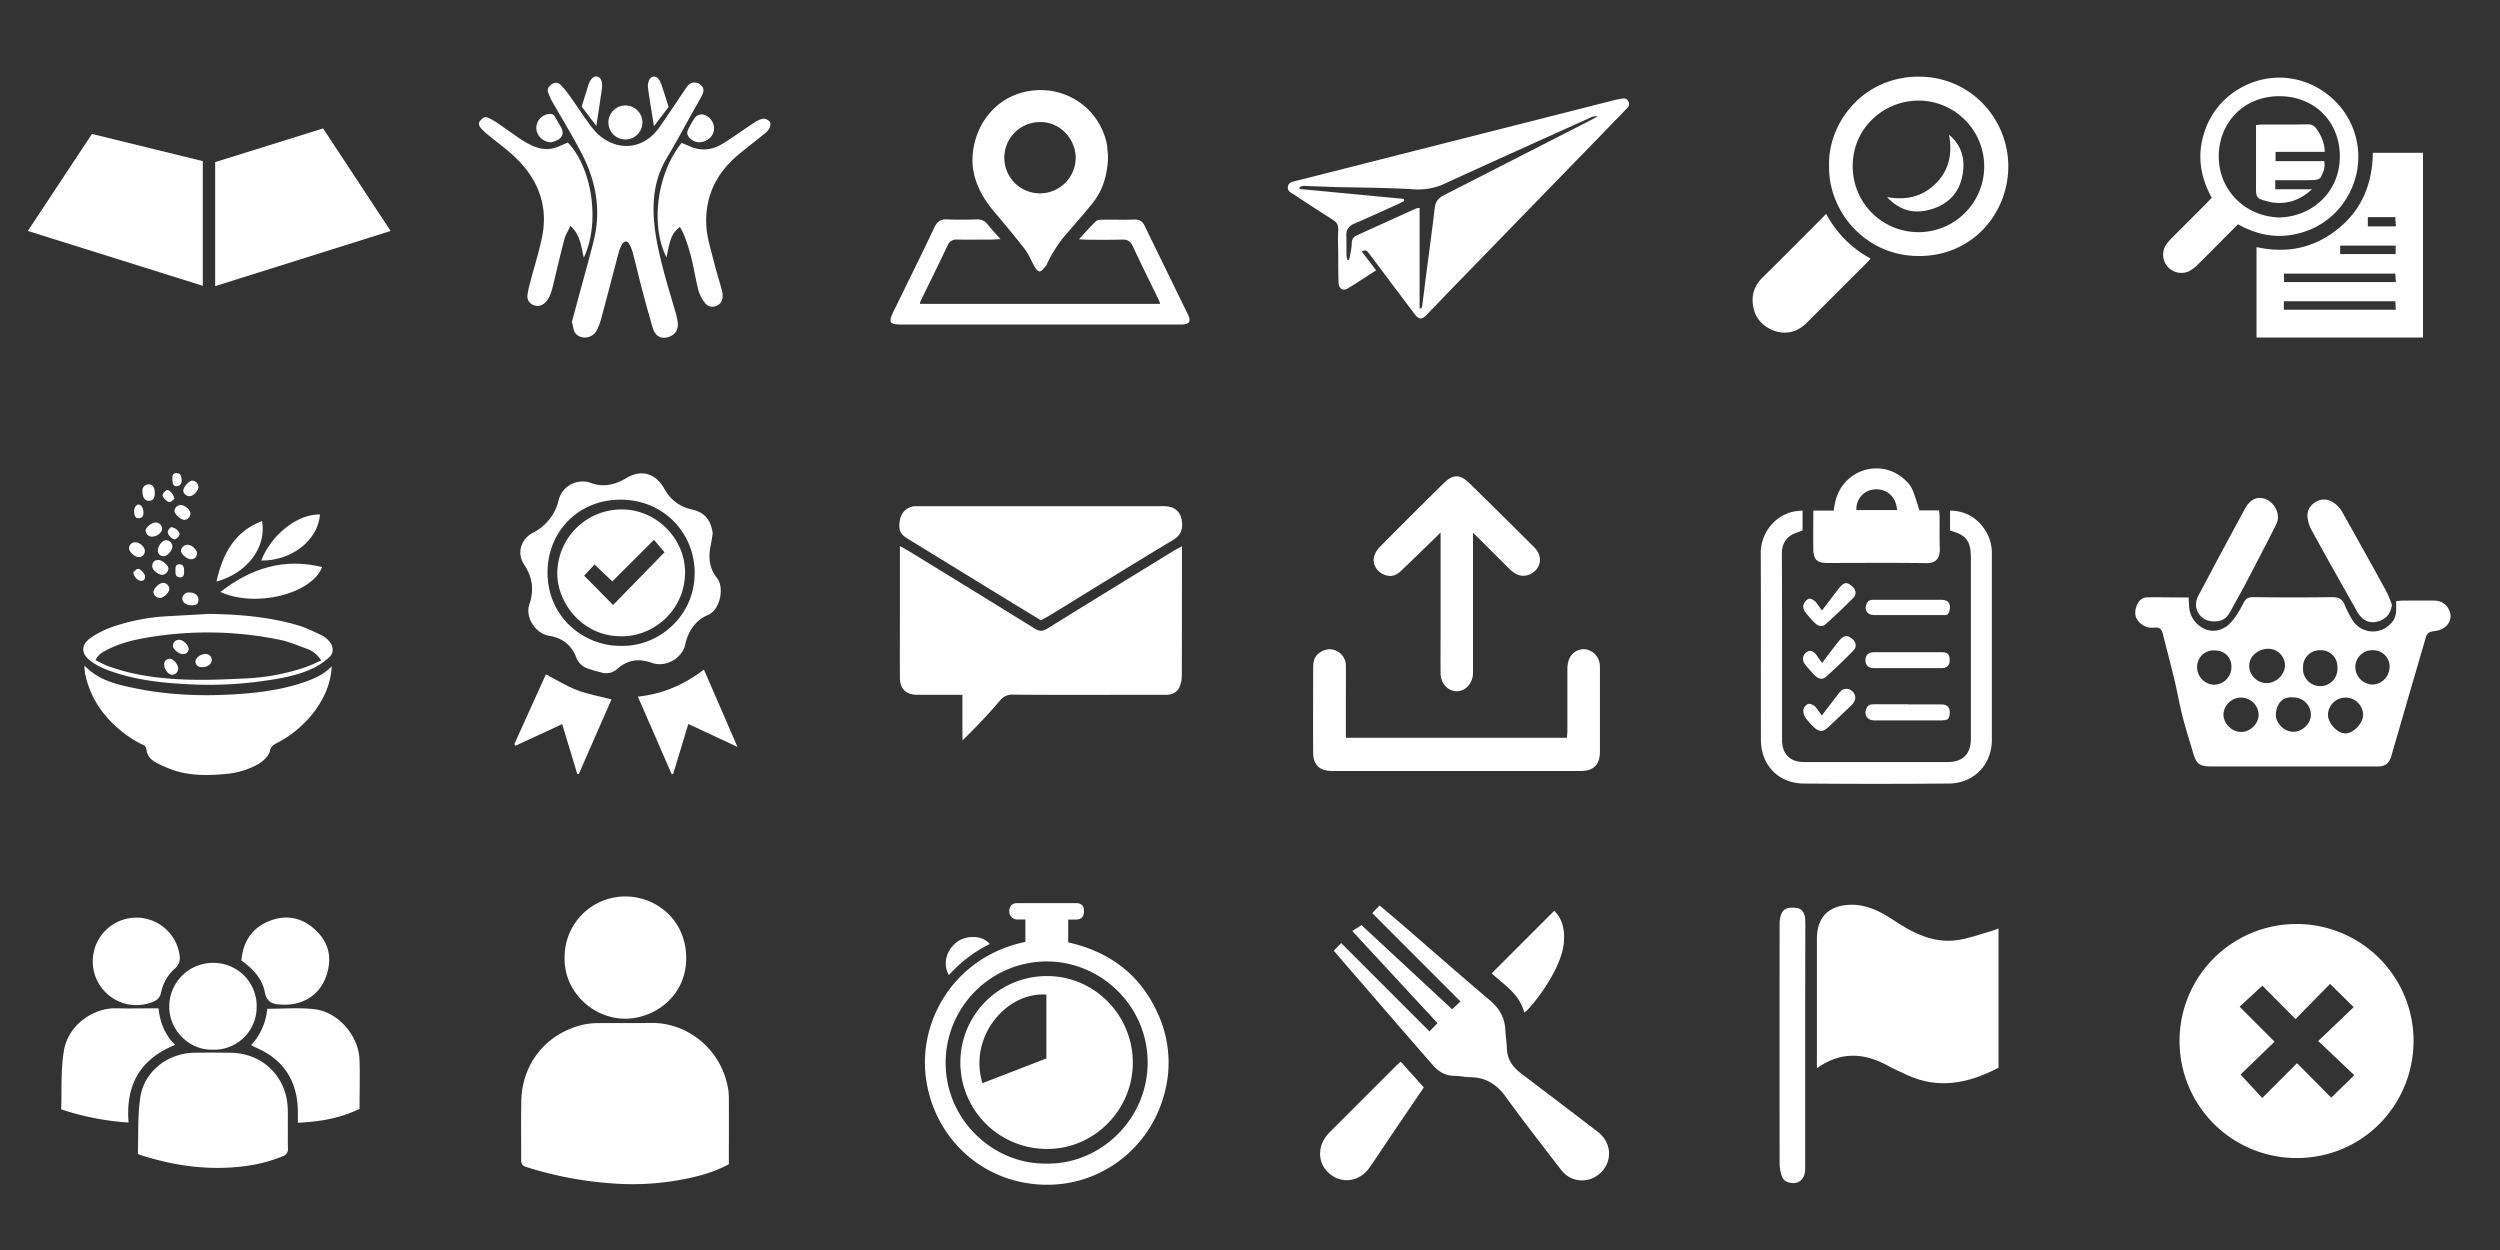 <svg id="Layer_1" data-name="Layer 1" xmlns="http://www.w3.org/2000/svg" viewBox="0 0 1536 768"><rect x="0" y="0" width="1536" height="768" fill="#333333" stroke="none"/><defs><style>.cls-1{fill:#fff;}</style></defs><title>white</title><path class="cls-1" d="M1482.9,639.6c-0.2,39.5-31.4,72-72.1,71.9A71.9,71.9,0,1,1,1482.9,639.6Zm-50.6,34.8,14.2-13.8-22.2-21,21.8-20.8-14.5-14.3-21.2,21.6-20.4-20.5-14,12.9,21.5,21.5-20.9,20.2,13.3,14.4,21.4-21.4Z"/><path class="cls-1" d="M1344.7,367.1c0.1,2.2.2,4,.3,5.8a15.9,15.9,0,0,0,6.6,11.8c6.2,4.7,13.7,3.2,18.6-1.8,3.2-3.3,5.6-7.4,7.7-11.5s3.5-4.6,7.3-4.5c16,0.2,32,.2,48,0,3.7,0,5.9,1.2,7.3,4.6a67.7,67.7,0,0,0,4.5,8.9,14.8,14.8,0,0,0,23.1,3.5,11.5,11.5,0,0,0,4.1-8.8c0-1.8,0-3.6,0-5.8l3.8-.3c6.5,0,13-.1,19.5,0,4.1,0.1,7.4,1.8,9.2,5.7a8.4,8.4,0,0,1-1.9,10.1,11.7,11.7,0,0,1-6.1,2.8c-4.4.6-5.4,1-6.5,4.8q-10.2,34.9-20.3,69.8l-0.7,2.4c-1.4,4.5-3.7,6.3-8.3,6.3H1358.9c-7.6,0-9.5-1.5-11.6-8.8s-4.6-14.9-6.5-22.5-3-14.3-4.7-21.4c-2.3-9.7-4.9-19.3-7.3-29-0.7-2.7-2.2-3.9-5-3.6a10.9,10.9,0,0,1-9.5-3.4c-2.6-2.7-2.9-5.9-1.8-9.3s3.3-5.8,6.7-5.9C1327.6,366.9,1336,367.1,1344.7,367.1Zm37.2,42a10.8,10.8,0,0,0,10.9,10.6c5.9-.1,11.2-5.4,11.1-11.2a10.3,10.3,0,0,0-9.9-9.9C1387.4,398.5,1381.9,403.2,1381.9,409.1Zm59.2,19.5a10.8,10.8,0,0,0-10.8,10.7c0.1,5.2,5.9,11.4,10.8,11.3s10.7-6.1,10.8-11.3A10.8,10.8,0,0,0,1441.1,428.6Zm-32.5-.1c-6.9-.6-10,4.7-10.3,10.2s5,10.9,10.7,10.9,11-5.2,10.8-10.8A10.7,10.7,0,0,0,1408.6,428.5Zm-31.9.1a10.8,10.8,0,0,0-10.6,10.4c0,5.6,5.2,10.8,11,10.7s10.6-5.2,10.6-10.6A10.8,10.8,0,0,0,1376.7,428.6Zm59.4-18.7a10.1,10.1,0,0,0-10.4-10.4A10.2,10.2,0,0,0,1415,410,10.6,10.6,0,1,0,1436.1,409.9Zm-86.2.2a10.8,10.8,0,0,0,10.4,10.6,10.9,10.9,0,0,0,10.7-10.9c0-6.3-4.4-10.3-10.9-10.2A10.1,10.1,0,0,0,1349.9,410.1Zm118.3,0a10.1,10.1,0,0,0-10.1-10.6,10.4,10.4,0,0,0-11,10.3,10.9,10.9,0,0,0,10.7,10.8A10.8,10.8,0,0,0,1468.1,410.1Z"/><path class="cls-1" d="M726.2,335.6c0,1.9,0,3.2,0,4.6,0,25,0,50-.1,74.9a16.9,16.9,0,0,1-1.7,7.6c-1.6,2.9-4.5,4.2-8,4.2h-21c-24.3,0-48.6.1-72.9-.1a9.4,9.4,0,0,0-8.1,3.6,323.9,323.9,0,0,1-23,24.4c-0.1-4.5-.1-9-0.1-13.5s0-9.2,0-14.4H563.4c-6.8-.1-10.4-3.6-10.5-10.5-0.1-12.5,0-25,0-37.5,0-14.1,0-28.3,0-43.4l5,2.8c25.9,15.9,51.9,31.8,77.8,47.9,3.1,1.9,5.1,1.7,8.1-.2,25.9-16.1,51.8-31.9,77.8-47.9Z"/><path class="cls-1" d="M447.8,715.3c-8.9,4.8-18.2,7.4-27.7,9.2a164,164,0,0,1-36.2,3A227.1,227.1,0,0,1,323.3,717c-2.4-.8-3.1-1.9-3.1-4.2,0.1-12.2-.2-24.3.1-36.5,0.5-23.4,16-42,38.8-46.9a44.7,44.7,0,0,1,8.9-.8c10.7-.1,21.3.1,32-0.1,21.5-.3,40.9,14.7,46.4,36.1a38.3,38.3,0,0,1,1.4,8.8C447.9,687.3,447.8,701.1,447.8,715.3Z"/><path class="cls-1" d="M836.7,154.6l8.8,11.5c-6,3.8-11.6,7.6-17.4,11.1-3.1,1.8-5.5.2-5.7-3.6-0.2-5.7-.2-11.3-0.2-17s-0.3-9.7,0-14.5-1.4-5.8-4.3-7.7c-7.6-4.8-15.1-9.7-22.6-14.7-1.9-1.2-4.5-2.2-4-5.1s3.3-3,5.5-3.6l87.9-22.3L988,62.5c2.3-.6,4.5-1.2,6.8-1.6s4.5-1.1,5.7,1.5-0.5,3.7-1.9,5.2L979.9,86.9l-89.1,91.7-13.8,14.4c-3.6,3.7-5.2,3.6-8.3-.6l-27.3-36.3C840.3,154.8,839.5,152.8,836.7,154.6Zm35.7,34.8,0.7,0.2a5.6,5.6,0,0,0,.7-1.5c0.7-5.6,1.4-11.2,2.1-16.8,1.9-14.5,3.9-29,5.6-43.5,0.5-4,2.2-6.1,5.7-7.9l90.2-46.1,4.2-2.3a7.1,7.1,0,0,0-4.3.7c-29.9,13.5-59.8,26.9-89.6,40.6a38.4,38.4,0,0,1-19.2,3.5c-16.3-1-32.6-1-48.9-1.4l-19-.7a6,6,0,0,0-2.2,1v0.9l64.1,6.1,0.2,1.3-4.2,2.1c-8.8,4-17.6,8-26.4,11.8-3.3,1.4-5,3.6-4.9,7.2s0,8.3.1,12.5a11.6,11.6,0,0,0,.6,2.6h1c0.6-3.3,1.5-6.6,1.6-10s1.5-4.4,4-5.5l35.5-16.1a7.7,7.7,0,0,1,2.2-.3v61.7Z"/><path class="cls-1" d="M1116.3,656.3c0-2.7,0-4.3,0-6q0-36.7,0-73.5c0-13,6.9-20.3,20-20.9,9.9-.4,18.2,3.6,26.4,9,12,8,24.8,14.9,40,12.7,7-1,13.8-3.6,20.6-5.5,1.4-.4,2.8-1,4.6-1.7V656c-18.2,9.5-36.8,13.6-56.6,4.3-3.9-1.8-7.9-3.6-11.7-5.7C1145.3,646.9,1131.1,645.8,1116.3,656.3Z"/><path class="cls-1" d="M639.5,381.1l-26.4-16.1-55.7-34.2c-4.6-2.8-5.7-5.8-4.3-12.2A9.9,9.9,0,0,1,562,311H713.4a24,24,0,0,1,5,.3c4.7,1,7.3,4.4,7.8,9.2s-0.7,8.4-5.5,11.3c-25.7,15.4-51.1,31.2-76.7,46.9Z"/><path class="cls-1" d="M1457.9,93.9h30.8V207.4H1386.4V151.8c18.7,4.2,35.5.6,50.2-11.3S1457.6,112.7,1457.9,93.9Zm-54.6,79.4H1472l-0.3-5.2h-68.4v5.2Zm0,17H1472l-0.3-5.2h-68.5v5.2Zm68.6-39.4h-34.1v5.2h34.1v-5.2Zm-17.1-17.5v5.7H1472l-0.3-5.7h-16.9Z"/><path class="cls-1" d="M240,141.9L132.2,175.8V99.6l66.3-20.7Z"/><path class="cls-1" d="M17.1,141.9L56.5,82.3l68.1,16.7v76.6Z"/><path class="cls-1" d="M819.5,584.1l4.5-4.7,27.2,27.2,27.1,27.1,4.9-5.1L830.8,572l5.7-3.6,55.7,51.7,5.1-4.8L843.1,561l4.5-4.7,12.3,10.4c18.5,16,36.9,32.2,55.6,48,5.9,5,9.1,10.8,9.4,18.4,0.2,3.7.8,7.3,0.9,10.9,0.2,6.8,3.5,11.5,8.7,15.5q23.7,17.9,47.3,36c9.8,7.5,8.8,21.5-1.8,27.6a16,16,0,0,1-20.9-4.4c-11.4-14.9-23.1-29.7-34.1-45-5.6-7.7-12.3-11.7-21.7-11.9-3.3,0-6.6-.8-9.9-0.8-5.4-.1-9.6-2.6-13-6.5l-22-25.3-36.9-42.7Z"/><path class="cls-1" d="M630,578.7V564.9c-2,0-3.7.1-5.5,0s-4.4-1.9-4.4-4.9,1.5-5.1,4.7-5.1h36.5c3.2,0,4.8,1.8,4.7,5.1s-1.5,4.8-4.8,5h-4.9v14c25.9,5.8,45.2,20.4,55.8,45.4a72,72,0,0,1,3.1,48.3c-9.2,33.9-41.2,58.3-78.8,54.9-35.5-3.2-61.6-29.7-67.1-62.6C563,628.2,586,587.8,630,578.7Zm12.7,136.2c32.3,0.8,62-26.1,62.4-61.4s-28.7-62.9-62.2-62.8a62.3,62.3,0,0,0-61.9,62C580.9,688.4,610.6,715.3,642.6,714.9Z"/><path class="cls-1" d="M1198.1,326V313.7c9.8,0.2,16.9,4.6,21.9,12.5a26,26,0,0,1,3.8,14.3c0,38,0,76,0,114,0,15.3-11.1,26.8-26.3,26.9q-44.7.4-89.5,0c-15.5-.2-26.1-11.5-26.1-26.9-0.1-38.2.1-76.3-.1-114.5-0.1-10.9,7-22.5,19.7-25.6a49.2,49.2,0,0,1,6-.7v12.2c-2.6,1.1-5.2,1.7-7.3,3.1-4,2.7-5.5,6.7-5.4,11.6,0.1,24.7.1,49.3,0.1,74q0,20,0,40c0,8.7,4.8,13.6,13.6,13.6h88c9.5,0,14.4-4.9,14.4-14.4q0-55.5,0-111C1210.9,332.4,1208.2,328.7,1198.1,326Z"/><path class="cls-1" d="M84.7,709c0.4-11.6-.2-23.3,1.5-34.8,2.4-15.9,16.7-27,32.9-27.4,7.5-.1,15-0.1,22.5,0,19.8,0.2,34.7,14.8,35.2,34.7,0.2,8-.1,16,0.1,24a4.5,4.5,0,0,1-3.2,4.9,90.2,90.2,0,0,1-23.6,6.1c-21.5,2.8-42.4-.1-63-6.6Z"/><path class="cls-1" d="M826.9,453.3H962.7c0.1-1.5.3-3,.3-4.4,0-12.5,0-25,0-37.5a18.8,18.8,0,0,1,.7-5.4,9.8,9.8,0,0,1,10.2-7.1,10.5,10.5,0,0,1,9,9.3,29.7,29.7,0,0,1,.1,3q0,25.2,0,50.5c0,8.1-3.9,12-11.8,12H818.8c-8.2,0-12-3.6-12-11.7-0.1-17.2,0-34.3,0-51.5,0-3.6.5-7,3.7-9.3s7-3.2,10.8-1.2a10,10,0,0,1,5.6,9.3c0.1,6.8,0,13.7,0,20.5S826.9,445.1,826.9,453.3Z"/><path class="cls-1" d="M351.4,197.7l4.2-15.6c3.1-11.5,6.4-23,9.3-34.7,4.5-18.5,1.2-36.1-7.3-52.7-5.6-10.9-12.1-21.4-18.2-32.1a36.3,36.3,0,0,1-2.5-5.4c-0.9-2.4.1-4.1,2.2-5.5a4,4,0,0,1,5.4.5,55.1,55.1,0,0,1,5.4,6.5c4.7,6.6,9.1,13.6,14.1,20,10.8,13.8,29.9,15.7,41.3-.7,5.2-7.5,10.3-15.2,15.4-22.7a17.4,17.4,0,0,1,2-2.8,5.4,5.4,0,0,1,7.3-.7c2.2,1.5,2.9,3.6,1.4,6.6s-4.2,7.6-6.3,11.3C420,78.9,415,88.2,409.6,97.2c-8.3,13.9-9.2,29-7.1,44.5s7.3,32.4,12,48.3c0.7,2.2,1.3,4.5,1.7,6.8,1.1,5.4-1.1,9.1-6,10.4s-7.9-1.3-9.3-6.2c-2.4-8.3-4.7-16.6-6.9-25-1.7-6.6-3.2-13.2-5-19.8a25,25,0,0,0-2.2-6c-1.3-2.4-3.3-2.4-4.6-.1a22.3,22.3,0,0,0-2.2,5.5c-3.4,12.8-6.7,25.7-10.2,38.6a41.4,41.4,0,0,1-3.2,8.9c-2.8,5.1-10.2,5.8-13.4,1.2C352.2,202.5,352.1,200.2,351.4,197.7Z"/><path class="cls-1" d="M203.8,409.4c-0.5,10.2-4.3,18.9-10,26.9a68.5,68.5,0,0,1-24.2,20.5c-2,1.1-3.3,2.1-3.8,4.7s-3.6,5.8-6.7,7.7a48.1,48.1,0,0,1-20.3,6.3c-10.3,1-20.7,1.2-30.7-1.8a72.4,72.4,0,0,1-11.9-5c-3-1.5-5.6-4-6.1-7.5s-1.8-3.3-3.6-4.2a70.9,70.9,0,0,1-23.9-20.1,57.4,57.4,0,0,1-10.4-23.5,37.7,37.7,0,0,1-.3-4.5c8.8,9.3,20.1,11.7,31.3,14,18.8,3.9,38,4.8,57.1,3.9,14.6-.7,29.2-2.3,43.3-6.6C191.1,417.8,198.2,415.2,203.8,409.4Z"/><path class="cls-1" d="M680.8,95.9c-0.3,11.4-3.1,20.9-9.6,29-4.9,6.1-10.1,12-15.2,17.9A81.7,81.7,0,0,0,643,162.7a1.5,1.5,0,0,1-.2.5c-1.2,1.2-2.3,3.1-3.7,3.5s-2.9-1.7-3.7-3.3c-2-3.6-3.6-7.6-6.1-10.8-6.3-8.1-13-16-19.6-23.9s-12.6-19.3-12.2-31.3c0.7-22.1,16.5-41,40-42a41.4,41.4,0,0,1,42.7,33.9C680.4,91.8,680.6,94.4,680.8,95.9Zm-42,22.9a22,22,0,0,0,22.1-21.7c0-12-9.9-22.3-21.8-22.1A21.9,21.9,0,1,0,638.8,118.8Z"/><path class="cls-1" d="M905,327.3c0,19.8,0,38.4,0,57.1,0,9.7,0,19.3,0,29,0,6.4-4.6,11.4-10.1,11.3s-9.8-5-9.8-11.1c-0.1-9,0-18,0-27q0-26.7,0-53.5c0-1.6,0-3.2,0-5.9l-7.8,7.6c-5.6,5.4-11.2,10.9-16.9,16.3-3.4,3.2-7.2,3.5-11,1.5s-6.2-6.2-5.2-10.4a13.3,13.3,0,0,1,3.3-5.9q19.7-19.9,39.6-39.5c5.6-5.5,10-5.5,15.6,0,13.4,13,26.6,26.2,39.8,39.3,7.2,7.2,2.6,15.5-4,17.3-4.4,1.2-7.8-.7-10.8-3.6l-18.4-18.3Z"/><path class="cls-1" d="M437.9,327.8c-0.4,2.1-.7,4.6-1.2,7-1.6,7.3-1,14.3,3.8,20.3s1.9,19.7-5.6,22.8-12.1,9.8-13.9,18.1-11.8,14.3-20.4,11.3-15-1.8-21.4,3.7a9.8,9.8,0,0,1-8.8,2.4,83.8,83.8,0,0,1-9.1-2.6,11.4,11.4,0,0,1-7.3-7c-3-7.6-8.6-11.9-16.7-13.2s-14.9-11.2-12-19.5,1.9-16.5-3.2-24.1-1.5-16.3,5.4-19.7,13.6-10.7,15.6-19.6a15.2,15.2,0,0,1,19.9-11c7.4,2.8,14.7,1.3,21.5-2.8,9.4-5.7,18.2-3.3,23.6,6.3,3.8,6.8,9.3,11.1,16.9,12.8S436.8,319.1,437.9,327.8Zm-56.3,69c22.3,0.7,45.2-17.6,45.2-44.8,0-24.3-18.8-44.8-45.1-45s-45.3,19.6-45.3,44.8C336.5,380.3,360,397.2,381.5,396.8Z"/><path class="cls-1" d="M1123.8,102c-0.9-25.7,20.1-54.7,54.8-54.9,33-.1,55.6,26.9,55.3,55.6s-22.2,54.8-55.3,54.6S1123.2,129.3,1123.8,102Zm95.3,0.4a40.5,40.5,0,0,0-39.5-40.6c-21.3-.4-41.3,16.1-41.3,40.3A40.4,40.4,0,1,0,1219.1,102.4Z"/><path class="cls-1" d="M346.9,588.1a37.2,37.2,0,0,1,37.5-37.3c18.3,0,37.1,14,37.2,37.7s-19.6,37.4-37.6,37.4C364.1,625.8,346.3,609.1,346.9,588.1Z"/><path class="cls-1" d="M662.9,147c4-4.3,7.1-7.9,10.5-11.1,0.9-.9,2.8-0.9,4.2-0.9,6.5-.1,13,0.1,19.5-0.1,3.2-.1,4.9,1.2,6.2,3.9,8.8,18.1,17.7,36.2,26.5,54.3,2.2,4.4,1.1,6.1-3.8,6.3H554.6c-8.3,0-9-1.1-5.4-8.5,8.3-17,16.8-34.1,24.9-51.2,1.8-3.7,4-5.2,8.1-4.9,6,0.3,12,.2,18,0a7.7,7.7,0,0,1,6.8,3.3c2.2,2.8,4.7,5.4,7.7,8.8l-5.2.3c-7.2,0-14.3.1-21.5,0a5.6,5.6,0,0,0-5.8,3.6c-5.4,11.4-11,22.8-16.6,34.2a9.5,9.5,0,0,0-.4,1.7H712.8a17.4,17.4,0,0,0-.7-2.1c-5.4-11.1-10.9-22.1-16.1-33.3-1.4-3-3.2-4.2-6.5-4.1-7.2.2-14.3,0.1-21.5,0.1Z"/><path class="cls-1" d="M1375,137.8c-8.5,8.5-16.5,16.7-24.7,24.8a22.3,22.3,0,0,1-5.5,4.1,11.2,11.2,0,0,1-14.4-15.6,26.2,26.2,0,0,1,4.1-5l19.8-19.8,4.6-4.8c-7.4-13.4-9.2-27.2-4.1-41.5A47.2,47.2,0,0,1,1375,55c19.7-12.1,44-8.9,60.3,7.7a48.3,48.3,0,0,1,5.7,60.2,47.5,47.5,0,0,1-30,20.8C1398.5,146.6,1386.7,144.3,1375,137.8Zm25.3-4.2c20.3-.4,37.1-15.6,37.3-37.1s-15.4-37.5-37.4-37.4-37.1,16.6-37,37.2S1379.4,133,1400.3,133.6Z"/><path class="cls-1" d="M79,689.7a165.8,165.8,0,0,1-41.4-8.1c0.4-11.9-.3-24,1.6-35.7,2.7-17,19.1-26.7,31.9-26.4,8.6,0.2,17.3,0,26.3,0,0.9,8.6,3.8,16.2,10.2,22.5C86,650.7,77.1,666.7,79,689.7Z"/><path class="cls-1" d="M1114.1,313.7h12.6c0.8-8.3,3.8-15.3,10.3-20.4a25.5,25.5,0,0,1,33.7,1.8c3.9,3.7,4.5,5.2,8.6,18.5h12.1c0.1,1.6.3,2.9,0.3,4.2,0,6.5-.1,13,0.1,19.5s-3.2,8.8-8.4,8.7c-20.3-.3-40.6-0.1-60.9-0.1-6.2,0-8.3-2.2-8.4-8.4S1114.1,322.1,1114.1,313.7Zm51.5-.3c-0.7-8.3-6.3-13.3-14-12.7a11.9,11.9,0,0,0-11,12.7h25.1Z"/><path class="cls-1" d="M220.9,681.3c-12,5.8-24.4,7.9-37.9,8.5,0-2.6,0-4.9,0-7.2-0.3-18.7-8.9-31.9-26.3-39.2l-2.4-1.3a37.7,37.7,0,0,0,9.9-22.3c9.7,0,19.3-.8,28.6.2,14.9,1.6,27.6,16.2,28.1,31.3C221.2,661.1,220.9,671,220.9,681.3Z"/><path class="cls-1" d="M350.5,138.8c-1.4,3-2.9,5.2-3.6,7.6-2.5,9.5-4.7,19-7,28.5a43.6,43.6,0,0,1-2.2,7.1,13.8,13.8,0,0,1-3.2,4.3,6.2,6.2,0,0,1-7,1,5.7,5.7,0,0,1-3.4-6.2,56.8,56.8,0,0,1,1.7-7.8c2.4-9.2,5.3-18.2,7.2-27.5,3.8-18.2-1.7-34-14.4-47.1-6-6.2-13.2-11.2-19.8-16.7a28.5,28.5,0,0,1-3.5-3.5c-1.2-1.4-1.5-3-.1-4.5s2.7-2.6,4.8-1.6a35.4,35.4,0,0,1,4.8,2.6L320,85.6a56.5,56.5,0,0,0,5.2,3c6,3.2,12.2,4.2,18.7,1.1l5-2.1c14.9,15.6,20,49.2,9.8,70.7C357,151.5,356.7,144.4,350.5,138.8Z"/><path class="cls-1" d="M1122,131.4a66.8,66.8,0,0,0,27.2,27.4,19.6,19.6,0,0,1-1.3,1.7l-37.8,37.8c-4.6,4.6-10.2,6.9-16.7,5.8s-13.6-5.8-15.7-13.5-0.6-14.4,5.3-20.2c10.8-10.6,21.5-21.4,32.2-32.1Z"/><path class="cls-1" d="M417.7,139.4c-4.8,4-5.8,6.4-8.2,18.7-9.1-17.4-7.3-49.5,9.3-70.3l4.8,2c7.3,3.4,14.4,2.3,20.9-1.8s12.4-8.4,18.7-12.5a15.1,15.1,0,0,1,5.8-2.6,5.2,5.2,0,0,1,4,2c0.6,0.9.3,2.9-.3,4a13,13,0,0,1-3.4,3.6c-5.4,4.4-11,8.6-16.3,13.1-13.4,11.4-20.1,26.1-19,43.6,0.5,7.4,2.9,14.6,4.7,21.9,1.4,5.6,3.2,11.2,4.7,16.8a15.4,15.4,0,0,1,.6,3.4c0.1,3.2-1.1,5.4-3.6,6.5a5.7,5.7,0,0,1-7.2-1.6,22.4,22.4,0,0,1-4.1-7.8c-1.6-6.3-2.6-12.7-4.1-19-1.1-4.7-2.6-9.3-4.2-13.8A48.7,48.7,0,0,0,417.7,139.4Z"/><path class="cls-1" d="M1109.1,642.3q0,36.2,0,72.4c0,1.3,0,2.7,0,4-0.3,6.5-4.9,9.7-11,7.5a5.7,5.7,0,0,1-3.1-3,23.3,23.3,0,0,1-1.6-7.7q-0.1-73.7,0-147.4a19,19,0,0,1,.4-4.4c1.2-5.1,3.6-6.5,9.7-5.9,3.3,0.3,5.3,2.7,5.6,7,0.1,1.5.1,3,.1,4.5Q1109.1,605.8,1109.1,642.3Z"/><path class="cls-1" d="M130.7,644.9c-13.6.6-26.8-11.3-26.7-26.5a26.8,26.8,0,0,1,27-26.8,26.5,26.5,0,0,1,26.7,26.6C157.8,635.2,143.6,645.6,130.7,644.9Z"/><path class="cls-1" d="M128.1,377.2c18.4,0.2,36.6,1.7,54.3,6.8,5.4,1.5,10.5,4.1,15.6,6.5a14.4,14.4,0,0,1,4.8,4.2c2.2,2.9,2.2,6.7-.5,9.1a41.2,41.2,0,0,1-9.8,6.7c-10.2,4.8-21.2,6.6-32.3,8.1a234.2,234.2,0,0,1-42.4,1.9c-17.7-.8-35.2-2.6-51.9-8.9a44.7,44.7,0,0,1-9.7-5.1c-6.6-4.6-6.8-10.3-.1-14.9a59.7,59.7,0,0,1,14.3-6.9,125.2,125.2,0,0,1,30.8-6C110.1,378.2,119.1,377.7,128.1,377.2Zm69.2,28.6a16.4,16.4,0,0,0-8.3-7c-5.7-2.1-11.5-4.6-17.5-5.8a220.9,220.9,0,0,0-80.9-1.3c-8.4,1.4-16.6,3.4-24.3,7.3-2.9,1.5-6,2.9-7.6,6.6,2.2,1.1,4.2,2.2,6.3,3.1,15.5,6,31.9,8.1,48.3,8.8,12.8,0.5,25.6-.1,38.4-0.7a132.2,132.2,0,0,0,36.6-7.1C191.3,408.6,194.1,407.2,197.3,405.8Z"/><path class="cls-1" d="M57,590.3a26.8,26.8,0,0,1,53.2-4.3c0.7,3.8.2,6.5-2.9,9.2A26.3,26.3,0,0,0,99,609.7c-0.7,3.2-2.4,4.8-5.2,5.9A26.8,26.8,0,0,1,57,590.3Z"/><path class="cls-1" d="M860.6,652.3l14.2,15.8L854.5,698c-4.4,6.5-8.6,13-13.1,19.4-6.6,9.4-18.7,10.3-26.2,2.1-4.8-5.2-5.5-12.9-1.7-19.4a24.1,24.1,0,0,1,3.7-4.7l40.9-40.9Z"/><path class="cls-1" d="M148.3,590.1c1.1-11.7,6.6-20,17.1-24.2s20.1-2.2,28.2,5.3,10.3,16.2,7.5,26.4-10.1,17.4-21.1,19.3a34.7,34.7,0,0,1-8.8.2c-4.6-.4-7.5-2.1-8.5-7.6C161,601.1,155.3,595.1,148.3,590.1Z"/><path class="cls-1" d="M1469.6,371.6c-0.7,4.5-2.5,7.6-6.4,9.4s-7.8,1.9-11.3-.8a17.3,17.3,0,0,1-4-5c-9.2-16.3-18.5-32.7-27.5-49.2a20.5,20.5,0,0,1-2.7-8.8c-0.1-4.2,2.2-7.6,6.2-9.4s7.6-.7,10.8,1.7a18,18,0,0,1,4.7,5.7q13.6,24.1,26.9,48.4A74.5,74.5,0,0,1,1469.6,371.6Z"/><path class="cls-1" d="M1360,381.8c-8.3-.1-13.3-8.1-9.5-15.5q14.3-27.1,29-54.1c3.2-5.9,8.3-7.7,13.3-5.2s8.6,9.2,5.8,15c-6.4,12.8-13.1,25.4-19.7,38.1-2.7,5.1-5.7,10.2-8.4,15.3S1364.8,381.9,1360,381.8Z"/><path class="cls-1" d="M391.9,428c15.5-1.6,28.5-7.4,40.6-16.6l20.6,47.5-30.2-14.1-9.3,30.7-0.9.2Z"/><path class="cls-1" d="M316,457.2l19.4-42.9c6.5,3.4,12.5,7.2,19.1,9.7s13.7,3.8,21.2,5.7l-20.1,45.9h-0.9l-9.3-30.7-28.7,13.3Z"/><path class="cls-1" d="M936.5,622.2c-2.9-11.8-12.8-17.3-20-24.2l38.4-38.4c3.4,3.1,5.6,8.1,6,13.8,0.6,7.9-1.8,15.1-5.2,22.1a110.9,110.9,0,0,1-17.2,25A23.4,23.4,0,0,1,936.5,622.2Z"/><path class="cls-1" d="M135.4,363.7c18.9-14.7,39.2-21,62.5-15.3C191.5,365,157,373.6,135.4,363.7Z"/><path class="cls-1" d="M133,357.3c3.8-17,11-30.7,28-37.2C164,337,151,352.5,133,357.3Z"/><path class="cls-1" d="M196.6,316.1c-1.2,15.8-17.3,28.5-36.1,28.3C166.7,328.5,182.8,315.7,196.6,316.1Z"/><path class="cls-1" d="M1172.4,400.7h20.5c3.6,0,4.9,1.3,5,4.6s-1.4,5.2-5.1,5.2h-41.5c-3.4,0-5.1-1.7-5.2-4.7s1.7-5.1,5.2-5.1h21Z"/><path class="cls-1" d="M1172.3,432.8h20.5c3.8,0,5.4,1.9,5.1,5.6s-1.4,4-4.5,4.2h-42c-4.4,0-6.4-3.6-4.6-7.5,0.9-2,2.5-2.4,4.5-2.4h21Z"/><path class="cls-1" d="M1172.3,377.9h-21c-4.3-.1-6.1-3.3-4.4-7.1,0.9-2.1,2.6-2.3,4.5-2.3h41.5c4,0,5.7,2.2,5,6s-2,3.5-4.6,3.4C1186.3,377.9,1179.3,377.9,1172.3,377.9Z"/><path class="cls-1" d="M1119.3,439.6l9.3-12.1a20.8,20.8,0,0,1,2.2-2.7,4.9,4.9,0,0,1,6.8-.4,5.1,5.1,0,0,1,1.4,7.1,13.3,13.3,0,0,1-2.3,2.6l-13.4,12.7c-3.3,3.1-5.8,3-9-.2a37.5,37.5,0,0,1-5-5.6,7.9,7.9,0,0,1-1.3-5,5.1,5.1,0,0,1,2.9-3.5c1.2-.3,3.2.6,4.2,1.5S1117.7,437.3,1119.3,439.6Z"/><path class="cls-1" d="M1119.5,407.3c3.6-4.7,6.7-9,10-13.1s5.3-4,8.1-2,3.4,5.1,1.2,7.4c-5.3,5.5-10.9,10.8-16.5,15.9-2.4,2.2-4.8,1.9-7.1-.4a67.1,67.1,0,0,1-6.3-7.1,5,5,0,0,1,1.2-7.4c2.2-1.4,4-.8,6.2,2.2l1.4,2.1Z"/><path class="cls-1" d="M1119.4,375.1c3.7-4.8,7-9.3,10.5-13.7s5.2-3.4,7.8-1.4,3.2,5.1.9,7.4q-8.1,8.2-16.6,15.8c-2.4,2.2-4.6,1.8-7.1-.6a53.4,53.4,0,0,1-5.9-6.8,5.4,5.4,0,0,1-1-4.1,6.5,6.5,0,0,1,3.2-3.8c1.1-.4,3.1.7,4.1,1.7S1117.9,373,1119.4,375.1Z"/><path class="cls-1" d="M384.1,64.8a10.4,10.4,0,1,1,.3,20.9A10.4,10.4,0,0,1,384.1,64.8Z"/><path class="cls-1" d="M608.1,580A82.8,82.8,0,0,0,583,599.1c-3.7-6.5-1.9-14.3,3.9-19.5S603.3,574.2,608.1,580Z"/><path class="cls-1" d="M410.8,65.7l-9,11.8c-0.9-5.8-1.7-10.6-2.5-15.4-0.4-2.8-.9-5.6-1.2-8.4s0.9-6.2,3.1-6.6,3.9,1.3,5.1,4.7S409.3,61,410.8,65.7Z"/><path class="cls-1" d="M366.4,77.4l-9-11.9,3.9-12.7c1.3-4.2,3.5-6.4,5.7-5.8s3.4,3.2,2.8,7.7C368.8,61.9,367.6,69.1,366.4,77.4Z"/><path class="cls-1" d="M438.7,78.6c0.1,3.9-2.4,7.1-6.5,8.4a8.1,8.1,0,0,1-9.5-3.6,4,4,0,0,1-.2-3.2,47.9,47.9,0,0,1,4.7-8.2,5.5,5.5,0,0,1,4.2-1.7C435.4,70.7,438.5,74.5,438.7,78.6Z"/><path class="cls-1" d="M339,87.4a9.2,9.2,0,0,1-9.5-8.6,8.7,8.7,0,0,1,7.4-8.7c1.8-.3,3.2,0,4.2,1.8s2.5,4.3,3.7,6.5,1.6,5.3-1.8,7.4A20.6,20.6,0,0,1,339,87.4Z"/><path class="cls-1" d="M99.6,353.2c-2.7-.1-6.4-3.4-6.1-5.6s1.3-3.4,3.5-3.6,6.5,3.2,6.5,5.3S101.3,353.2,99.6,353.2Z"/><path class="cls-1" d="M104,361.9c0.1,2-3.3,5.3-5.6,5.5a4,4,0,0,1-4.1-3.5c-0.2-2.1,3.4-5.7,5.9-5.8A3.9,3.9,0,0,1,104,361.9Z"/><path class="cls-1" d="M89,338.6a3.8,3.8,0,0,1-3.9,3.7c-2.6-.2-6.2-3.7-5.8-5.8a3.7,3.7,0,0,1,3.7-3.3C85.7,333,89.1,336.1,89,338.6Z"/><path class="cls-1" d="M95.8,321a4,4,0,0,1,3.8,3.8c0,2.3-3,4.8-6,4.9a3.8,3.8,0,0,1-4.1-3.9C89.7,323.8,93.3,321,95.8,321Z"/><path class="cls-1" d="M117,315.5a4,4,0,0,1-3.6,3.9c-2.4,0-6.2-3.5-6.2-5.6a3.9,3.9,0,0,1,4-3.5C113.8,310.5,117,313.3,117,315.5Z"/><path class="cls-1" d="M105.9,335.7c0,2.6-3.2,6.2-5.5,6a3.3,3.3,0,0,1-3.4-3.5c-0.1-2.8,2.8-6.3,5.1-6.3A3.9,3.9,0,0,1,105.9,335.7Z"/><path class="cls-1" d="M121.9,299c0.1,2.3-2.8,5.6-5.1,5.8a3.8,3.8,0,0,1-4.2-3.2c-0.1-2.1,3.4-6.2,5.4-6.3A4,4,0,0,1,121.9,299Z"/><path class="cls-1" d="M121,340a3.5,3.5,0,0,1-3.9,3.6c-2.5-.2-6-3.3-5.9-5.3a4.1,4.1,0,0,1,4.1-3.6C117.9,334.8,121.1,337.7,121,340Z"/><path class="cls-1" d="M118.1,371.9c-3.7.1-6.2-1.8-6.1-4.3a4,4,0,0,1,4-3.6c3.5-.1,6,1.8,5.9,4.5S120.7,371.8,118.1,371.9Z"/><path class="cls-1" d="M95.1,303.1c0,3.1-1.3,4.7-3.8,4.6s-3.8-2.3-3.8-6a3.8,3.8,0,0,1,4-4.1C93.9,297.7,95.1,299.5,95.1,303.1Z"/><path class="cls-1" d="M104.9,323.9c2.5-.1,5.8,2.8,5.4,4.5a4.8,4.8,0,0,1-2.7,2.9c-1.4.5-4.8-2.8-4.5-4.5S104.4,324.6,104.9,323.9Z"/><path class="cls-1" d="M88.1,314.6c0.2,1.8-.3,3.5-2.6,3.8s-3.1-1.8-3.1-4.2,1.3-4.4,3-4.2S88.1,312.5,88.1,314.6Z"/><path class="cls-1" d="M81.9,351.6c0.6-.5,1.5-1.7,2.7-2.1s4.4,2.7,4.5,4.5-0.7,2.9-2.5,2.9S82.1,354.4,81.9,351.6Z"/><path class="cls-1" d="M107.1,306.5a9.4,9.4,0,0,1-2.7,2c-1.3.4-4.9-3.1-4.5-4.5a4.9,4.9,0,0,1,2.7-2.9C103.9,300.6,106.9,303.9,107.1,306.5Z"/><path class="cls-1" d="M105.9,294.3c-0.1-2,.2-3.8,2.8-3.6s2.7,2.1,2.9,4-0.6,3.7-2.8,4S105.9,297.3,105.9,294.3Z"/><path class="cls-1" d="M113.1,350.3c0.1,2.7-.1,4.6-2.7,4.4s-2.6-2.1-2.6-4-0.2-4,2.4-4S113.1,348.9,113.1,350.3Z"/><path class="cls-1" d="M642.7,705.9a53.1,53.1,0,1,1,.9-106.2c29,0.1,52.6,24.2,52.4,53.6S671.4,706.4,642.7,705.9Zm0.2-94.8c-24.8-1.8-47.9,26.1-39.3,54.4l39.3-15.2V611.1Z"/><path class="cls-1" d="M381.6,390.9c-22.8.2-39.2-19.4-39.2-38.8a39.5,39.5,0,0,1,39.5-39.1c21.3-.1,39.3,18,39,39.2C420.5,375.9,400.5,391.4,381.6,390.9Zm-5.4-33.7-10.9-10.4-6.4,6.9,17.8,18,31.6-32.4-6.5-7.6Z"/><path class="cls-1" d="M1159.4,121.1c11.5,2.1,21.7-.1,30-8.4s10.2-18.5,8.1-29.9c7.7,6.4,9.9,14.8,8.4,24-1.8,11.4-8.8,18.8-19.8,21.9S1166.8,128.9,1159.4,121.1Z"/><path class="cls-1" d="M1397.9,110.6v5.7h22.6c-7.8,7.1-15.8,9.4-25,8l-2.4-.6c-6.8-1.8-7-2.1-7-9.1,0-12.5,0-24.9,0-37.7a29.9,29.9,0,0,1,3.5-.4c9.3,0,18.7.1,28-.1a6.1,6.1,0,0,1,5.8,3c2.8,4,4.8,8.3,4.9,13.9h-30.2V99h29.9c0.8,4-.7,7.1-2.2,10-0.5.9-2.4,1.5-3.7,1.6-6.3.2-12.7,0.1-19,.1h-5.1Z"/><path class="cls-1" d="M109.5,411a3.9,3.9,0,0,1-4,3.6c-2.2-.2-4.7-3.6-4.6-6.3a3.3,3.3,0,0,1,3.9-3.5C106.8,405,109.7,408.7,109.5,411Z"/><path class="cls-1" d="M115.9,399c-0.2,1.8-1.5,2.8-3.6,2.9s-6.4-3.1-6-5.4a3.6,3.6,0,0,1,3.6-3.4C112.5,393,116,396.3,115.9,399Z"/><path class="cls-1" d="M124.1,409.9c-2.4,0-3.9-1.3-4-3.4s3-4.7,6.1-4.7a3.7,3.7,0,0,1,3.9,3.6C130.2,407.9,127.5,409.9,124.1,409.9Z"/></svg>